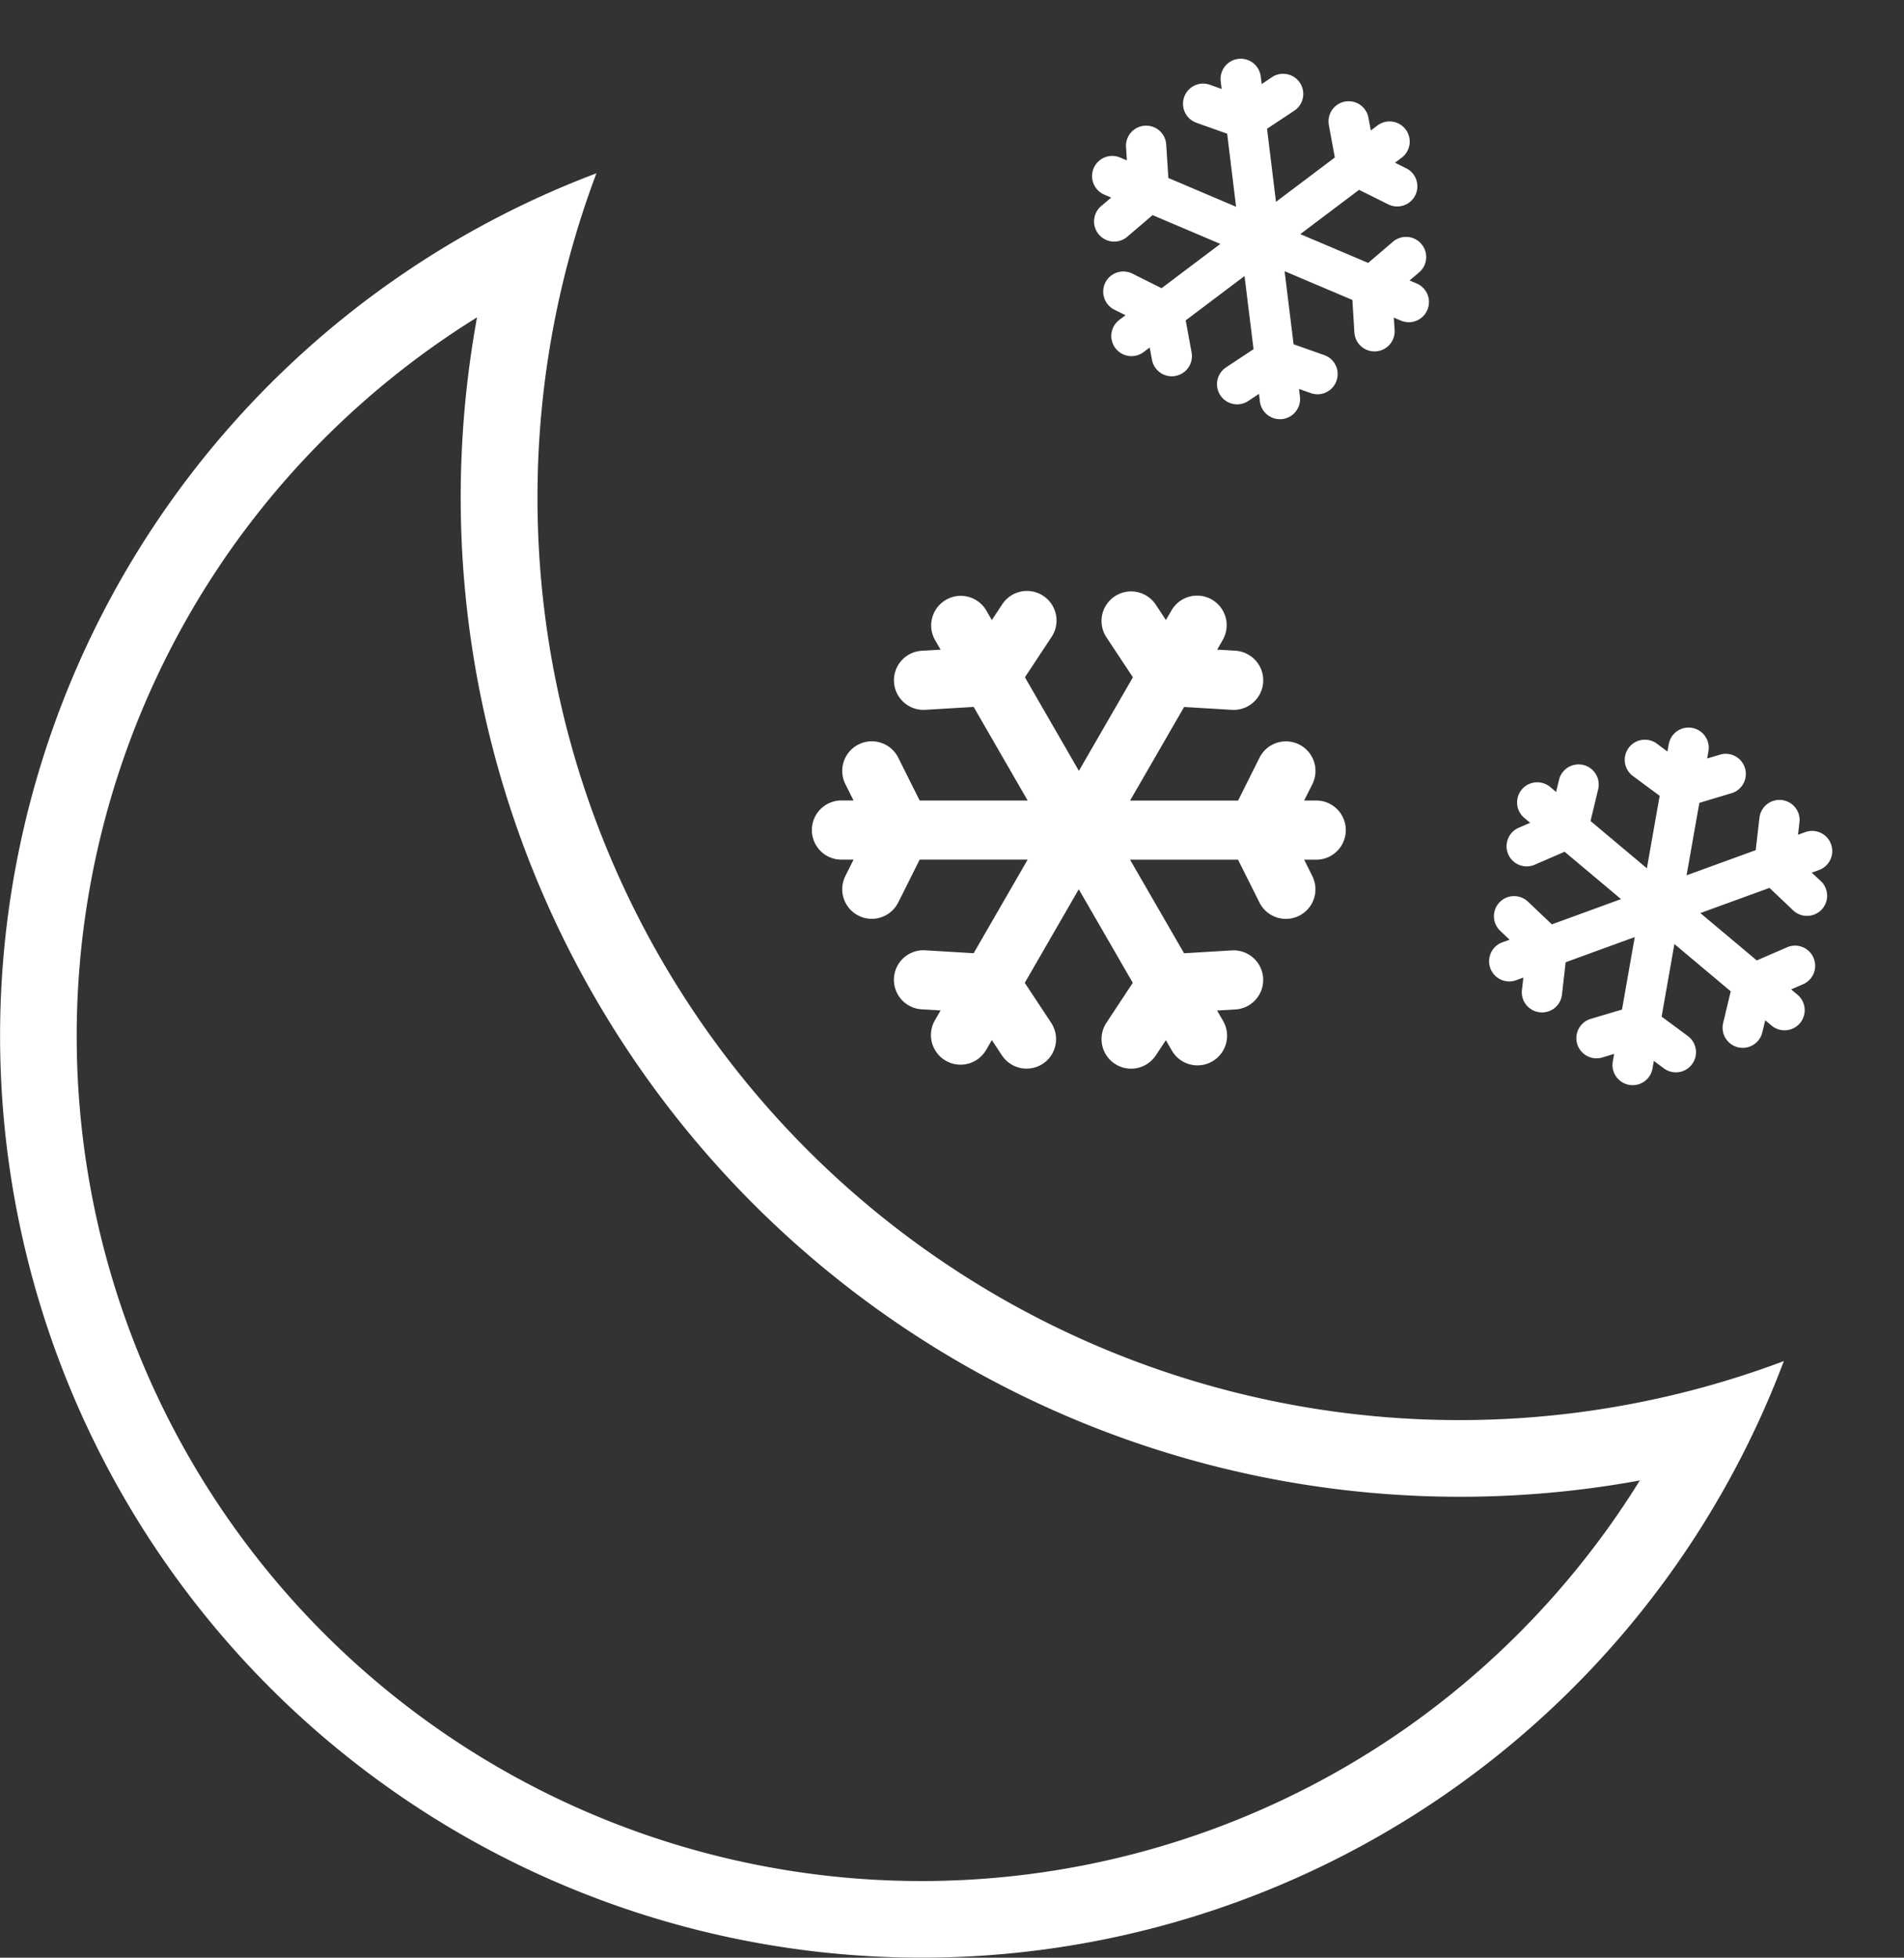 <svg xmlns="http://www.w3.org/2000/svg" width="96" height="98.672" viewBox="0 0 96 98.672">
  <rect x="0" y="0" width="96" height="98.672" fill="#333333" stroke="none"/>
  <g id="fog_2" transform="translate(-37.669 -21.98)">
    <path id="Tracciato_1400" data-name="Tracciato 1400" d="M161.5,304.982a1.491,1.491,0,0,0-.048-1.567h0l-1.33-2.015,2.722-4.716,2.723,4.716-1.33,2.015h0a1.492,1.492,0,0,0,1.991,2.113,1.51,1.51,0,0,0,.5-.47h0l.507-.769.284.494h0a1.493,1.493,0,1,0,2.585-1.493h0l-.286-.494.922-.055v0a1.476,1.476,0,0,0,.656-.195,1.491,1.491,0,0,0-.835-2.78v0l-2.408.144-2.724-4.716h5.445l1.08,2.159h0a1.49,1.49,0,0,0,2.666-1.333h0l-.411-.826h.568a1.492,1.492,0,1,0,0-2.983h-.568l.413-.824,0,0a1.49,1.49,0,1,0-2.666-1.333h0l-1.08,2.159h-5.445l2.724-4.716,2.408.144h0a1.491,1.491,0,0,0,.835-2.78,1.472,1.472,0,0,0-.656-.2v0l-.92-.055.284-.494a1.491,1.491,0,0,0-2.583-1.49l-.286.492-.507-.769,0,0a1.468,1.468,0,0,0-.5-.472,1.491,1.491,0,0,0-1.991,2.113v0L165.573,286l-2.723,4.716L160.129,286l1.329-2.013v0a1.491,1.491,0,1,0-2.489-1.641v0l-.509.769-.284-.492a1.492,1.492,0,0,0-2.585,1.49l.286.494-.92.055v0a1.491,1.491,0,1,0,.179,2.976h0l2.408-.144,2.722,4.716h-5.445l-1.08-2.159h0a1.49,1.49,0,1,0-2.666,1.333l0,0,.412.824h-.57a1.492,1.492,0,1,0,0,2.983h.57l-.412.826h0a1.49,1.49,0,1,0,2.666,1.333h0l1.08-2.159h5.445l-2.722,4.716-2.41-.144v0a1.49,1.49,0,1,0-.178,2.974v0l.92.055-.285.494a1.492,1.492,0,1,0,2.584,1.493l.285-.494.508.769h0a1.49,1.49,0,0,0,2.536-.077Z" transform="translate(-70.783 -229.883)" fill="#fff"/>
    <path id="Tracciato_1401" data-name="Tracciato 1401" d="M27.1,24.58A46.35,46.35,0,0,1,30.072,8.195a46.463,46.463,0,1,0,59.87,59.868A46.481,46.481,0,0,1,27.1,24.58ZM80.091,77.8a42.808,42.808,0,0,1-9.147,8.728A42.591,42.591,0,0,1,11.611,27.191,42.856,42.856,0,0,1,24.052,15.457a50.666,50.666,0,0,0-.824,9.123,50.386,50.386,0,0,0,59.451,49.5A42.252,42.252,0,0,1,80.091,77.8Z" transform="translate(37.669 22.519)" fill="#fff"/>
    <path id="Tracciato_1402" data-name="Tracciato 1402" d="M8.228,15.874A1.016,1.016,0,0,0,8.2,14.807h0L7.29,13.435l1.854-3.212L11,13.435l-.906,1.372h0a1.016,1.016,0,0,0,1.356,1.439,1.029,1.029,0,0,0,.339-.32h0l.345-.524.193.336h0a1.016,1.016,0,1,0,1.761-1.016h0l-.195-.336.628-.037h0a1.006,1.006,0,0,0,.447-.133,1.015,1.015,0,0,0-.569-1.893v0l-1.64.1L10.9,9.207h3.708l.735,1.47h0a1.015,1.015,0,0,0,1.816-.908h0l-.28-.563h.387a1.016,1.016,0,1,0,0-2.031h-.387l.281-.561,0,0A1.015,1.015,0,1,0,15.348,5.7h0l-.735,1.47H10.9l1.855-3.212,1.64.1h0a1.015,1.015,0,0,0,.569-1.893,1,1,0,0,0-.447-.134v0L13.894,2l.193-.336A1.015,1.015,0,0,0,12.329.645L12.134.98,11.788.456h0a1,1,0,0,0-.338-.321,1.016,1.016,0,0,0-1.356,1.439v0L11,2.947,9.144,6.159,7.291,2.947l.9-1.371v0A1.015,1.015,0,1,0,6.5.457h0L6.154.98,5.96.645A1.016,1.016,0,0,0,4.2,1.66L4.395,2l-.627.037v0A1.015,1.015,0,1,0,3.89,4.062h0l1.64-.1L7.384,7.175H3.676L2.941,5.7h0a1.015,1.015,0,1,0-1.816.908h0l.28.561H1.016a1.016,1.016,0,0,0,0,2.032H1.4l-.28.563h0a1.015,1.015,0,1,0,1.816.908h0l.735-1.47H7.384L5.53,12.418l-1.642-.1h0a1.015,1.015,0,1,0-.121,2.026v0l.627.037-.194.336a1.016,1.016,0,1,0,1.76,1.016l.194-.336.346.524h0a1.015,1.015,0,0,0,1.727-.052Z" transform="matrix(0.799, -0.602, 0.602, 0.799, 88.979, 32.986)" fill="#fff"/>
    <path id="Tracciato_1403" data-name="Tracciato 1403" d="M8.228,15.874A1.016,1.016,0,0,0,8.2,14.807h0L7.29,13.435l1.854-3.212L11,13.435l-.906,1.372h0a1.016,1.016,0,0,0,1.356,1.439,1.029,1.029,0,0,0,.339-.32h0l.345-.524.193.336h0a1.016,1.016,0,1,0,1.761-1.016h0l-.195-.336.628-.037h0a1.006,1.006,0,0,0,.447-.133,1.015,1.015,0,0,0-.569-1.893v0l-1.64.1L10.9,9.207h3.708l.735,1.47h0a1.015,1.015,0,0,0,1.816-.908h0l-.28-.563h.387a1.016,1.016,0,1,0,0-2.031h-.387l.281-.561,0,0A1.015,1.015,0,1,0,15.348,5.7h0l-.735,1.47H10.9l1.855-3.212,1.64.1h0a1.015,1.015,0,0,0,.569-1.893,1,1,0,0,0-.447-.134v0L13.894,2l.193-.336A1.015,1.015,0,0,0,12.329.645L12.134.98,11.788.456h0a1,1,0,0,0-.338-.321,1.016,1.016,0,0,0-1.356,1.439v0L11,2.947,9.144,6.159,7.291,2.947l.9-1.371v0A1.015,1.015,0,1,0,6.5.457h0L6.154.98,5.96.645A1.016,1.016,0,0,0,4.2,1.66L4.395,2l-.627.037v0A1.015,1.015,0,1,0,3.89,4.062h0l1.64-.1L7.384,7.175H3.676L2.941,5.7h0a1.015,1.015,0,1,0-1.816.908h0l.28.561H1.016a1.016,1.016,0,0,0,0,2.032H1.4l-.28.563h0a1.015,1.015,0,1,0,1.816.908h0l.735-1.47H7.384L5.53,12.418l-1.642-.1h0a1.015,1.015,0,1,0-.121,2.026v0l.627.037-.194.336a1.016,1.016,0,1,0,1.76,1.016l.194-.336.346.524h0a1.015,1.015,0,0,0,1.727-.052Z" transform="translate(119.66 55.502) rotate(40)" fill="#fff"/>
  </g>
</svg>
